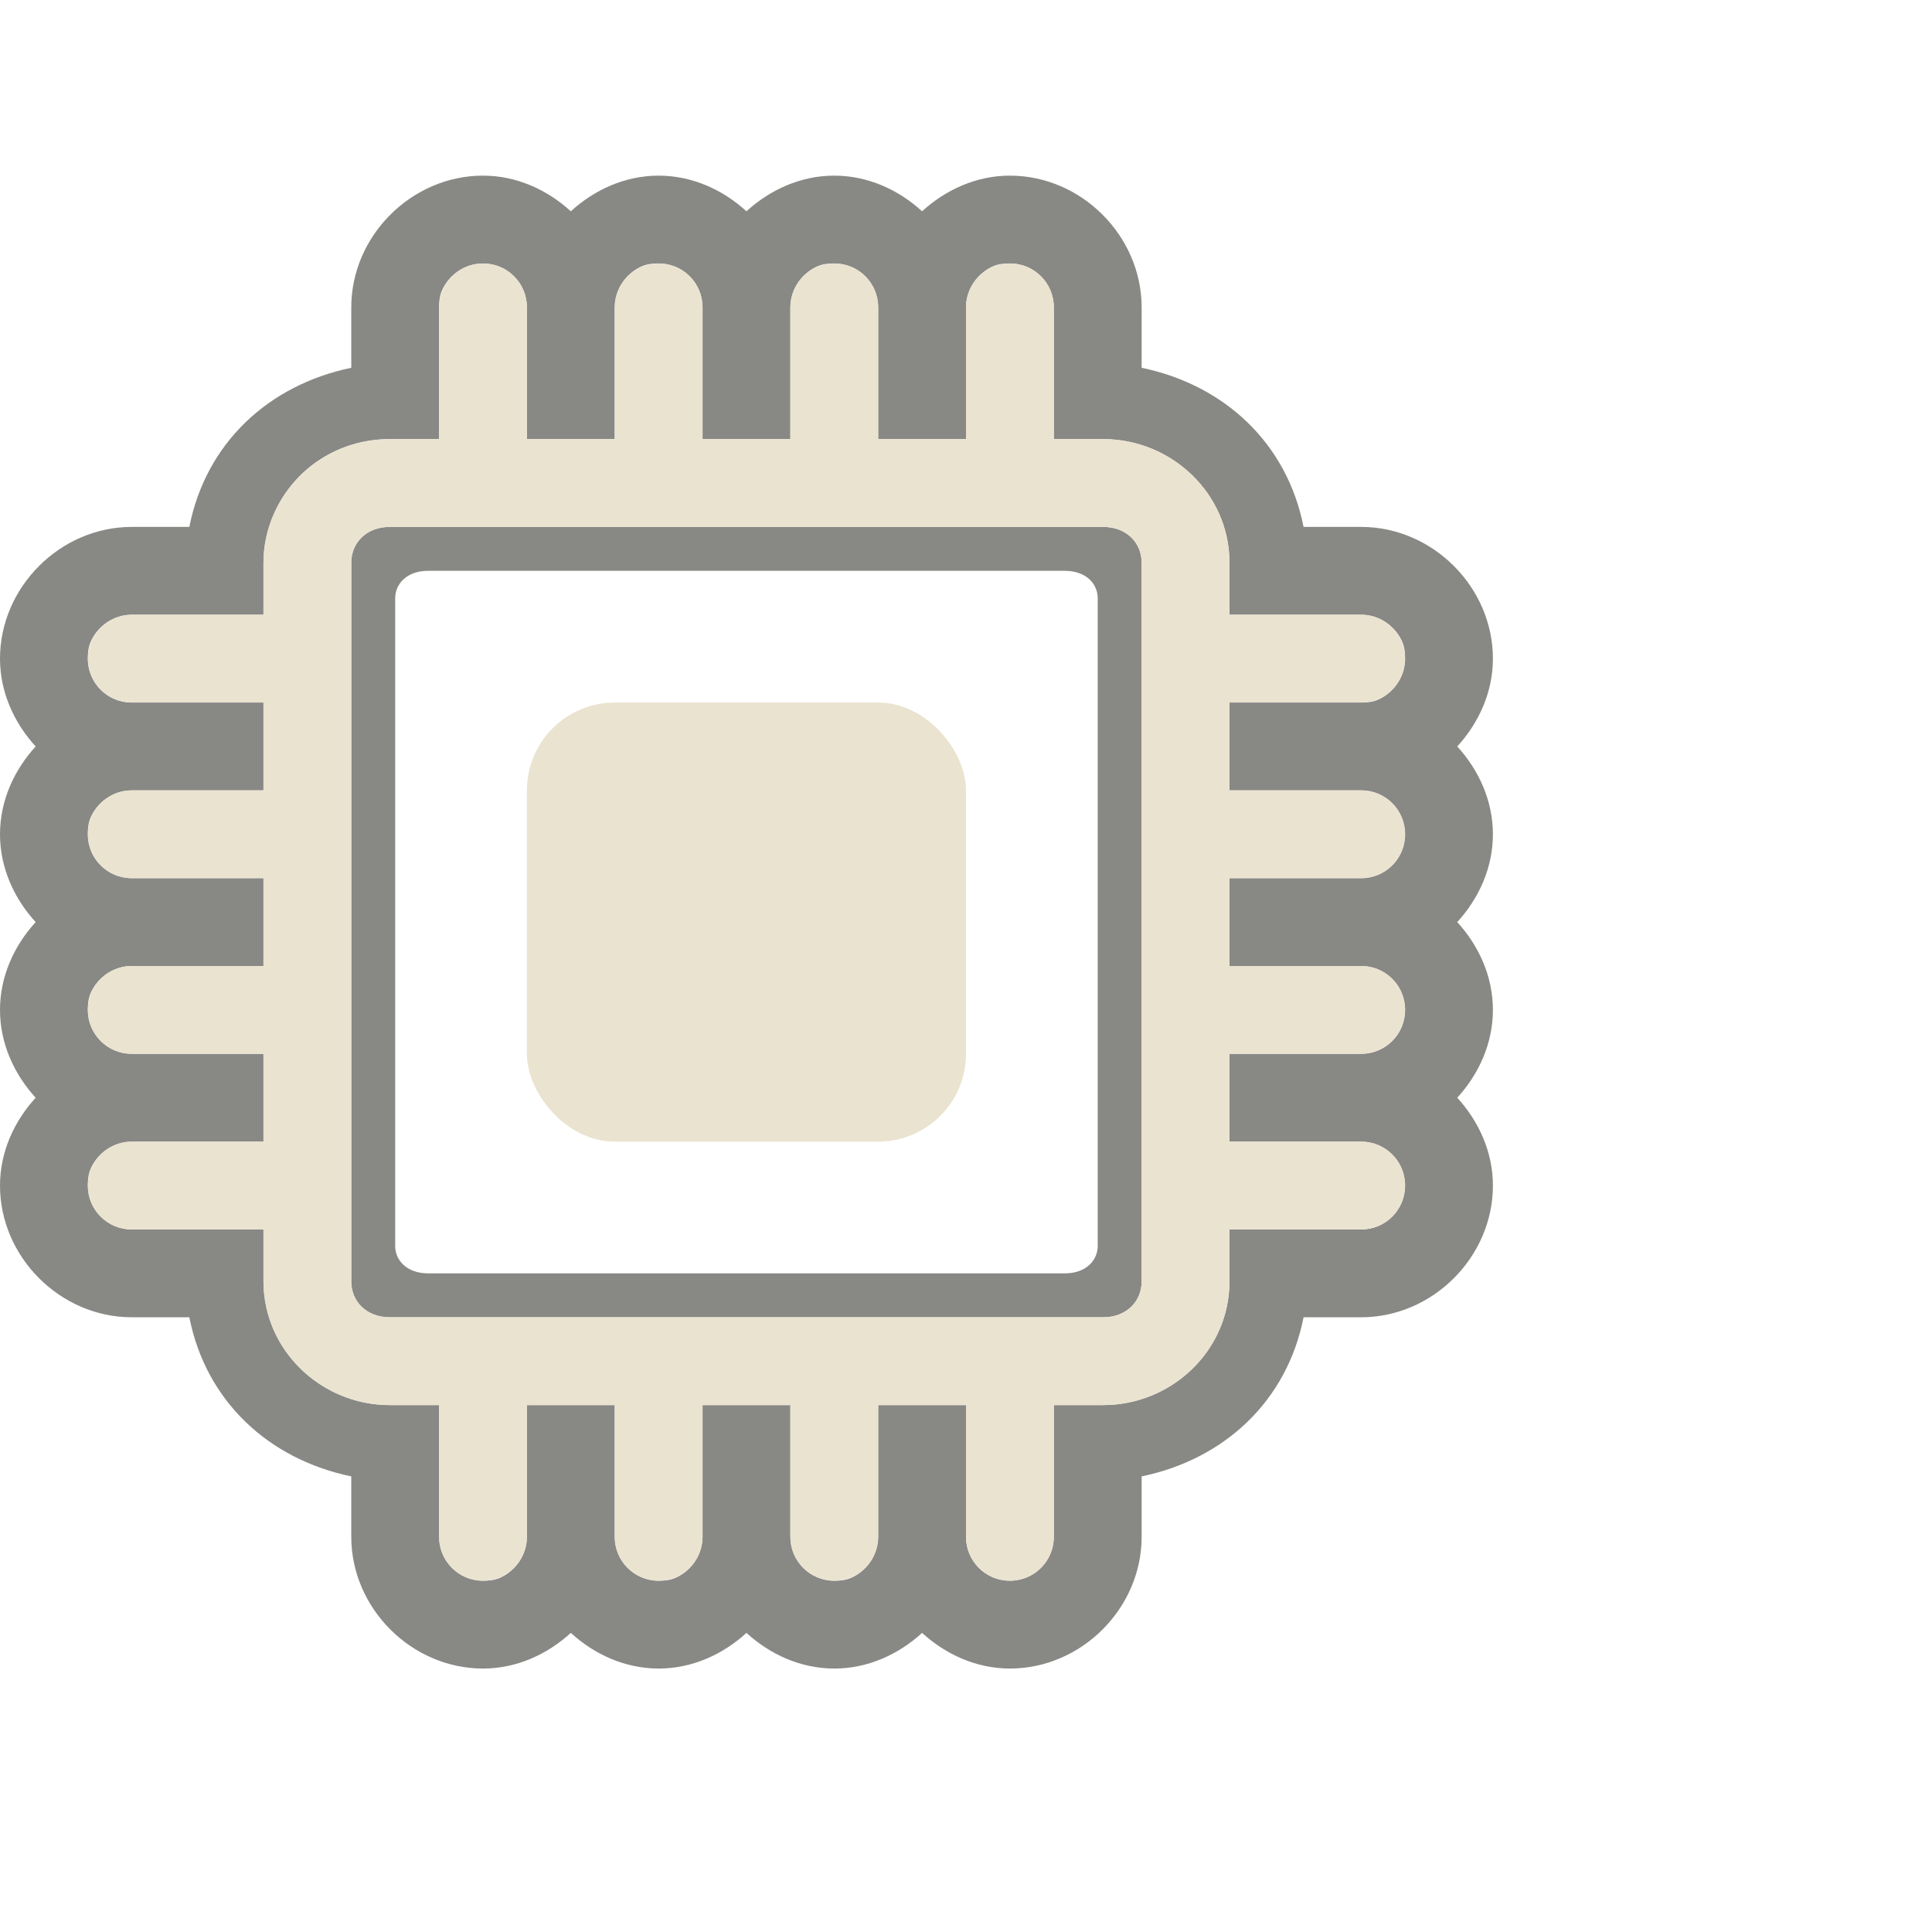<?xml version="1.0" encoding="UTF-8" standalone="no"?>
<!-- Created with Inkscape (http://www.inkscape.org/) -->

<svg
   xmlns:dc="http://purl.org/dc/elements/1.1/"
   xmlns:cc="http://creativecommons.org/ns#"
   xmlns:rdf="http://www.w3.org/1999/02/22-rdf-syntax-ns#"
   xmlns:svg="http://www.w3.org/2000/svg"
   xmlns="http://www.w3.org/2000/svg"
   version="1.1"
   width="22"
   height="22"
   id="svg2985">
  <defs
     id="defs2987">
    <marker
       refX="0"
       refY="0"
       orient="auto"
       id="TriangleOutM"
       style="overflow:visible">
      <path
         d="m 5.77,0 -8.65,5 0,-10 8.65,5 z"
         transform="scale(0.4,0.4)"
         id="path3933"
         style="fill-rule:evenodd;stroke:#000000;stroke-width:1pt;marker-start:none" />
    </marker>
    <marker
       refX="0"
       refY="0"
       orient="auto"
       id="Arrow2Mend"
       style="overflow:visible">
      <path
         d="M 8.719,4.034 -2.207,0.016 8.719,-4.002 c -1.745,2.372 -1.735,5.617 -6e-7,8.035 z"
         transform="scale(-0.6,-0.6)"
         id="path3814"
         style="font-size:12px;fill-rule:evenodd;stroke-width:0.625;stroke-linejoin:round" />
    </marker>
    <marker
       refX="0"
       refY="0"
       orient="auto"
       id="Arrow1Send"
       style="overflow:visible">
      <path
         d="M 0,0 5,-5 -12.5,0 5,5 0,0 z"
         transform="matrix(-0.2,0,0,-0.2,-1.2,0)"
         id="path3802"
         style="fill-rule:evenodd;stroke:#000000;stroke-width:1pt;marker-start:none" />
    </marker>
    <marker
       refX="0"
       refY="0"
       orient="auto"
       id="Arrow1Lend"
       style="overflow:visible">
      <path
         d="M 0,0 5,-5 -12.5,0 5,5 0,0 z"
         transform="matrix(-0.8,0,0,-0.8,-10,0)"
         id="path3790"
         style="fill-rule:evenodd;stroke:#000000;stroke-width:1pt;marker-start:none" />
    </marker>
  </defs>
  <g
     transform="translate(0,6)"
     id="layer1">
    <path
       d="M 5.5,-3 C 5.777,-3 6,-2.777 6,-2.5 l 0,1 0,0.5 1,0 0,-0.5 0,-1 C 7,-2.708 7.133,-2.893 7.312,-2.969 7.372,-2.994 7.431,-3 7.5,-3 7.777,-3 8,-2.777 8,-2.5 l 0,1 0,0.5 0.5,0 0.5,0 0,-0.5 0,-1 C 9,-2.708 9.133,-2.893 9.312,-2.969 9.372,-2.994 9.431,-3 9.5,-3 9.777,-3 10,-2.777 10,-2.5 l 0,1 0,0.5 1,0 0,-0.5 0,-1 c 0,-0.208 0.133,-0.393 0.312,-0.469 C 11.372,-2.994 11.431,-3 11.5,-3 c 0.277,0 0.5,0.223 0.5,0.5 l 0,1.5 0.562,0 C 13.344,-1 14,-0.376 14,0.406 L 14,1 15.5,1 c 0.208,0 0.393,0.133 0.469,0.312 C 15.994,1.372 16,1.431 16,1.5 16,1.708 15.867,1.893 15.688,1.969 15.628,1.994 15.569,2 15.5,2 l -1,0 -0.5,0 0,1 0.5,0 1,0 C 15.777,3 16,3.223 16,3.5 16,3.777 15.777,4 15.5,4 l -1,0 -0.5,0 0,1 0.5,0 1,0 C 15.777,5 16,5.223 16,5.5 16,5.777 15.777,6 15.5,6 l -1,0 -0.5,0 0,1 0.5,0 1,0 C 15.777,7 16,7.223 16,7.5 16,7.777 15.777,8 15.5,8 L 14,8 14,8.594 C 14,9.376 13.344,10 12.562,10 L 12,10 12,11.5 C 12,11.777 11.777,12 11.5,12 11.223,12 11,11.777 11,11.5 l 0,-1 0,-0.5 -1,0 0,0.5 0,1 C 10,11.708 9.867,11.893 9.688,11.969 9.628,11.994 9.569,12 9.5,12 9.223,12 9,11.777 9,11.5 l 0,-1 0,-0.5 -0.5,0 -0.5,0 0,0.5 0,1 C 8,11.708 7.867,11.893 7.688,11.969 7.628,11.994 7.569,12 7.5,12 7.223,12 7,11.777 7,11.5 l 0,-1 0,-0.5 -1,0 0,0.5 0,1 C 6,11.708 5.867,11.893 5.688,11.969 5.628,11.994 5.569,12 5.5,12 5.223,12 5,11.777 5,11.5 L 5,10 4.438,10 C 3.754,10 3.167,9.519 3.031,8.875 3.012,8.783 3,8.692 3,8.594 L 3,8 1.5,8 C 1.223,8 1,7.777 1,7.5 1,7.431 1.006,7.372 1.031,7.312 1.107,7.133 1.292,7 1.5,7 L 2.5,7 3,7 3,6 2.5,6 1.5,6 C 1.223,6 1,5.777 1,5.5 1,5.431 1.006,5.372 1.031,5.312 1.107,5.133 1.292,5 1.5,5 L 2.5,5 3,5 3,4 2.5,4 1.5,4 C 1.223,4 1,3.777 1,3.5 1,3.431 1.006,3.372 1.031,3.312 1.107,3.133 1.292,3 1.5,3 L 2.5,3 3,3 3,2 2.5,2 1.5,2 C 1.223,2 1,1.777 1,1.5 1,1.431 1.006,1.372 1.031,1.312 1.107,1.133 1.292,1 1.5,1 L 3,1 3,0.406 C 3,0.308 3.012,0.217 3.031,0.125 3.051,0.033 3.088,-0.072 3.125,-0.156 3.346,-0.662 3.851,-1 4.438,-1 L 5,-1 5,-2.5 C 5,-2.569 5.006,-2.628 5.031,-2.688 5.107,-2.867 5.292,-3 5.5,-3 z m 0,-1 C 4.686,-4 4,-3.314 4,-2.5 l 0,0.688 C 3.057,-1.616 2.345,-0.955 2.156,0 L 1.5,0 C 0.686,0 0,0.686 0,1.5 0,1.882 0.161,2.232 0.406,2.5 0.161,2.768 0,3.118 0,3.5 0,3.882 0.161,4.232 0.406,4.5 0.161,4.768 0,5.118 0,5.5 0,5.882 0.161,6.232 0.406,6.5 0.161,6.768 0,7.118 0,7.5 0,8.314 0.686,9 1.5,9 L 2.156,9 C 2.345,9.955 3.057,10.616 4,10.812 L 4,11.5 C 4,12.314 4.686,13 5.5,13 5.882,13 6.232,12.839 6.5,12.594 6.768,12.839 7.118,13 7.5,13 7.882,13 8.232,12.839 8.5,12.594 8.768,12.839 9.118,13 9.5,13 c 0.382,0 0.732,-0.161 1,-0.406 C 10.768,12.839 11.118,13 11.5,13 12.314,13 13,12.314 13,11.5 l 0,-0.688 C 13.943,10.616 14.655,9.955 14.844,9 L 15.5,9 C 16.314,9 17,8.314 17,7.5 17,7.118 16.839,6.768 16.594,6.5 16.839,6.232 17,5.882 17,5.5 17,5.118 16.839,4.768 16.594,4.5 16.839,4.232 17,3.882 17,3.5 17,3.118 16.839,2.768 16.594,2.5 16.839,2.232 17,1.882 17,1.5 17,0.686 16.314,0 15.5,0 L 14.844,0 C 14.655,-0.955 13.943,-1.616 13,-1.812 L 13,-2.5 C 13,-3.314 12.314,-4 11.5,-4 c -0.382,0 -0.732,0.161 -1,0.406 C 10.232,-3.839 9.882,-4 9.5,-4 9.118,-4 8.768,-3.839 8.5,-3.594 8.232,-3.839 7.882,-4 7.5,-4 7.118,-4 6.768,-3.839 6.5,-3.594 6.232,-3.839 5.882,-4 5.5,-4 z"
       id="path3024"
       style="font-size:medium;font-style:normal;font-variant:normal;font-weight:normal;font-stretch:normal;text-indent:0;text-align:start;text-decoration:none;line-height:normal;letter-spacing:normal;word-spacing:normal;text-transform:none;direction:ltr;block-progression:tb;writing-mode:lr-tb;text-anchor:start;baseline-shift:baseline;opacity:0.6;color:#000000;fill:#3a3935;fill-opacity:1;fill-rule:nonzero;stroke:none;stroke-width:2;marker:none;visibility:visible;display:inline;overflow:visible;enable-background:accumulate;font-family:Sans;-inkscape-font-specification:Sans" />
    <path
       d="m 4.875,0.5 3.625,0 3.625,0 c 0.245,0 0.375,0.151 0.375,0.312 l 0,7.375 C 12.5,8.349 12.37,8.5 12.125,8.5 L 8.5,8.5 4.875,8.5 C 4.63,8.5 4.5,8.349 4.5,8.188 l 0,-7.375 C 4.5,0.651 4.63,0.5 4.875,0.5 z M 4.438,0 C 4.173,0 4,0.181 4,0.406 l 0,8.188 C 4,8.819 4.173,9 4.438,9 L 5.5,9 l 3,0 3,0 1.062,0 C 12.827,9 13,8.819 13,8.594 l 0,-8.188 C 13,0.181 12.827,0 12.562,0 L 8.5,0 4.438,0 z"
       id="path3037"
       style="font-size:medium;font-style:normal;font-variant:normal;font-weight:normal;font-stretch:normal;text-indent:0;text-align:start;text-decoration:none;line-height:normal;letter-spacing:normal;word-spacing:normal;text-transform:none;direction:ltr;block-progression:tb;writing-mode:lr-tb;text-anchor:start;baseline-shift:baseline;opacity:0.6;color:#000000;fill:#3a3935;fill-opacity:1;fill-rule:nonzero;stroke:none;stroke-width:2;marker:none;visibility:visible;display:inline;overflow:visible;enable-background:accumulate;font-family:Sans;-inkscape-font-specification:Sans" />
    <rect
       width="5"
       height="5"
       rx="1"
       ry="1"
       x="6"
       y="2"
       id="rect3023"
       style="fill:#eae3d0;fill-opacity:1;stroke:none" />
    <path
       d="M 5.5,-3 C 5.223,-3 5,-2.777 5,-2.5 L 5,-1 4.438,-1 C 3.656,-1 3,-0.376 3,0.406 L 3,1 1.5,1 C 1.223,1 1,1.223 1,1.5 1,1.777 1.223,2 1.5,2 L 3,2 3,3 1.5,3 C 1.223,3 1,3.223 1,3.5 1,3.777 1.223,4 1.5,4 L 3,4 3,5 1.5,5 C 1.223,5 1,5.223 1,5.5 1,5.777 1.223,6 1.5,6 L 3,6 3,7 1.5,7 C 1.223,7 1,7.223 1,7.5 1,7.777 1.223,8 1.5,8 L 3,8 3,8.594 C 3,9.376 3.656,10 4.438,10 L 5,10 5,11.5 C 5,11.777 5.223,12 5.5,12 5.777,12 6,11.777 6,11.5 L 6,10 7,10 7,11.5 C 7,11.777 7.223,12 7.5,12 7.777,12 8,11.777 8,11.5 L 8,10 8.5,10 9,10 9,11.5 C 9,11.777 9.223,12 9.5,12 9.777,12 10,11.777 10,11.5 l 0,-1.5 1,0 0,1.5 c 0,0.277 0.223,0.5 0.5,0.5 0.277,0 0.5,-0.223 0.5,-0.5 l 0,-1.5 0.562,0 C 13.344,10 14,9.376 14,8.594 L 14,8 15.5,8 C 15.777,8 16,7.777 16,7.5 16,7.223 15.777,7 15.5,7 L 14,7 14,6 15.5,6 C 15.777,6 16,5.777 16,5.5 16,5.223 15.777,5 15.5,5 L 14,5 14,4 15.5,4 C 15.777,4 16,3.777 16,3.5 16,3.223 15.777,3 15.5,3 L 14,3 14,2 15.5,2 C 15.777,2 16,1.777 16,1.5 16,1.223 15.777,1 15.5,1 L 14,1 14,0.406 C 14,-0.376 13.344,-1 12.562,-1 L 12,-1 12,-2.5 C 12,-2.777 11.777,-3 11.5,-3 11.223,-3 11,-2.777 11,-2.5 l 0,1.5 -1,0 0,-1.5 C 10,-2.777 9.777,-3 9.5,-3 9.223,-3 9,-2.777 9,-2.5 L 9,-1 8.5,-1 8,-1 8,-2.5 C 8,-2.777 7.777,-3 7.5,-3 7.223,-3 7,-2.777 7,-2.5 L 7,-1 6,-1 6,-2.5 C 6,-2.777 5.777,-3 5.5,-3 z M 4.438,0 8.5,0 12.562,0 C 12.827,0 13,0.181 13,0.406 l 0,8.188 C 13,8.819 12.827,9 12.562,9 L 11.5,9 8.5,9 5.5,9 4.438,9 C 4.173,9 4,8.819 4,8.594 L 4,0.406 C 4,0.181 4.173,0 4.438,0 z"
       id="rect3029"
       style="fill:#eae3d0;fill-opacity:1;stroke:none" />
  </g>
</svg>
